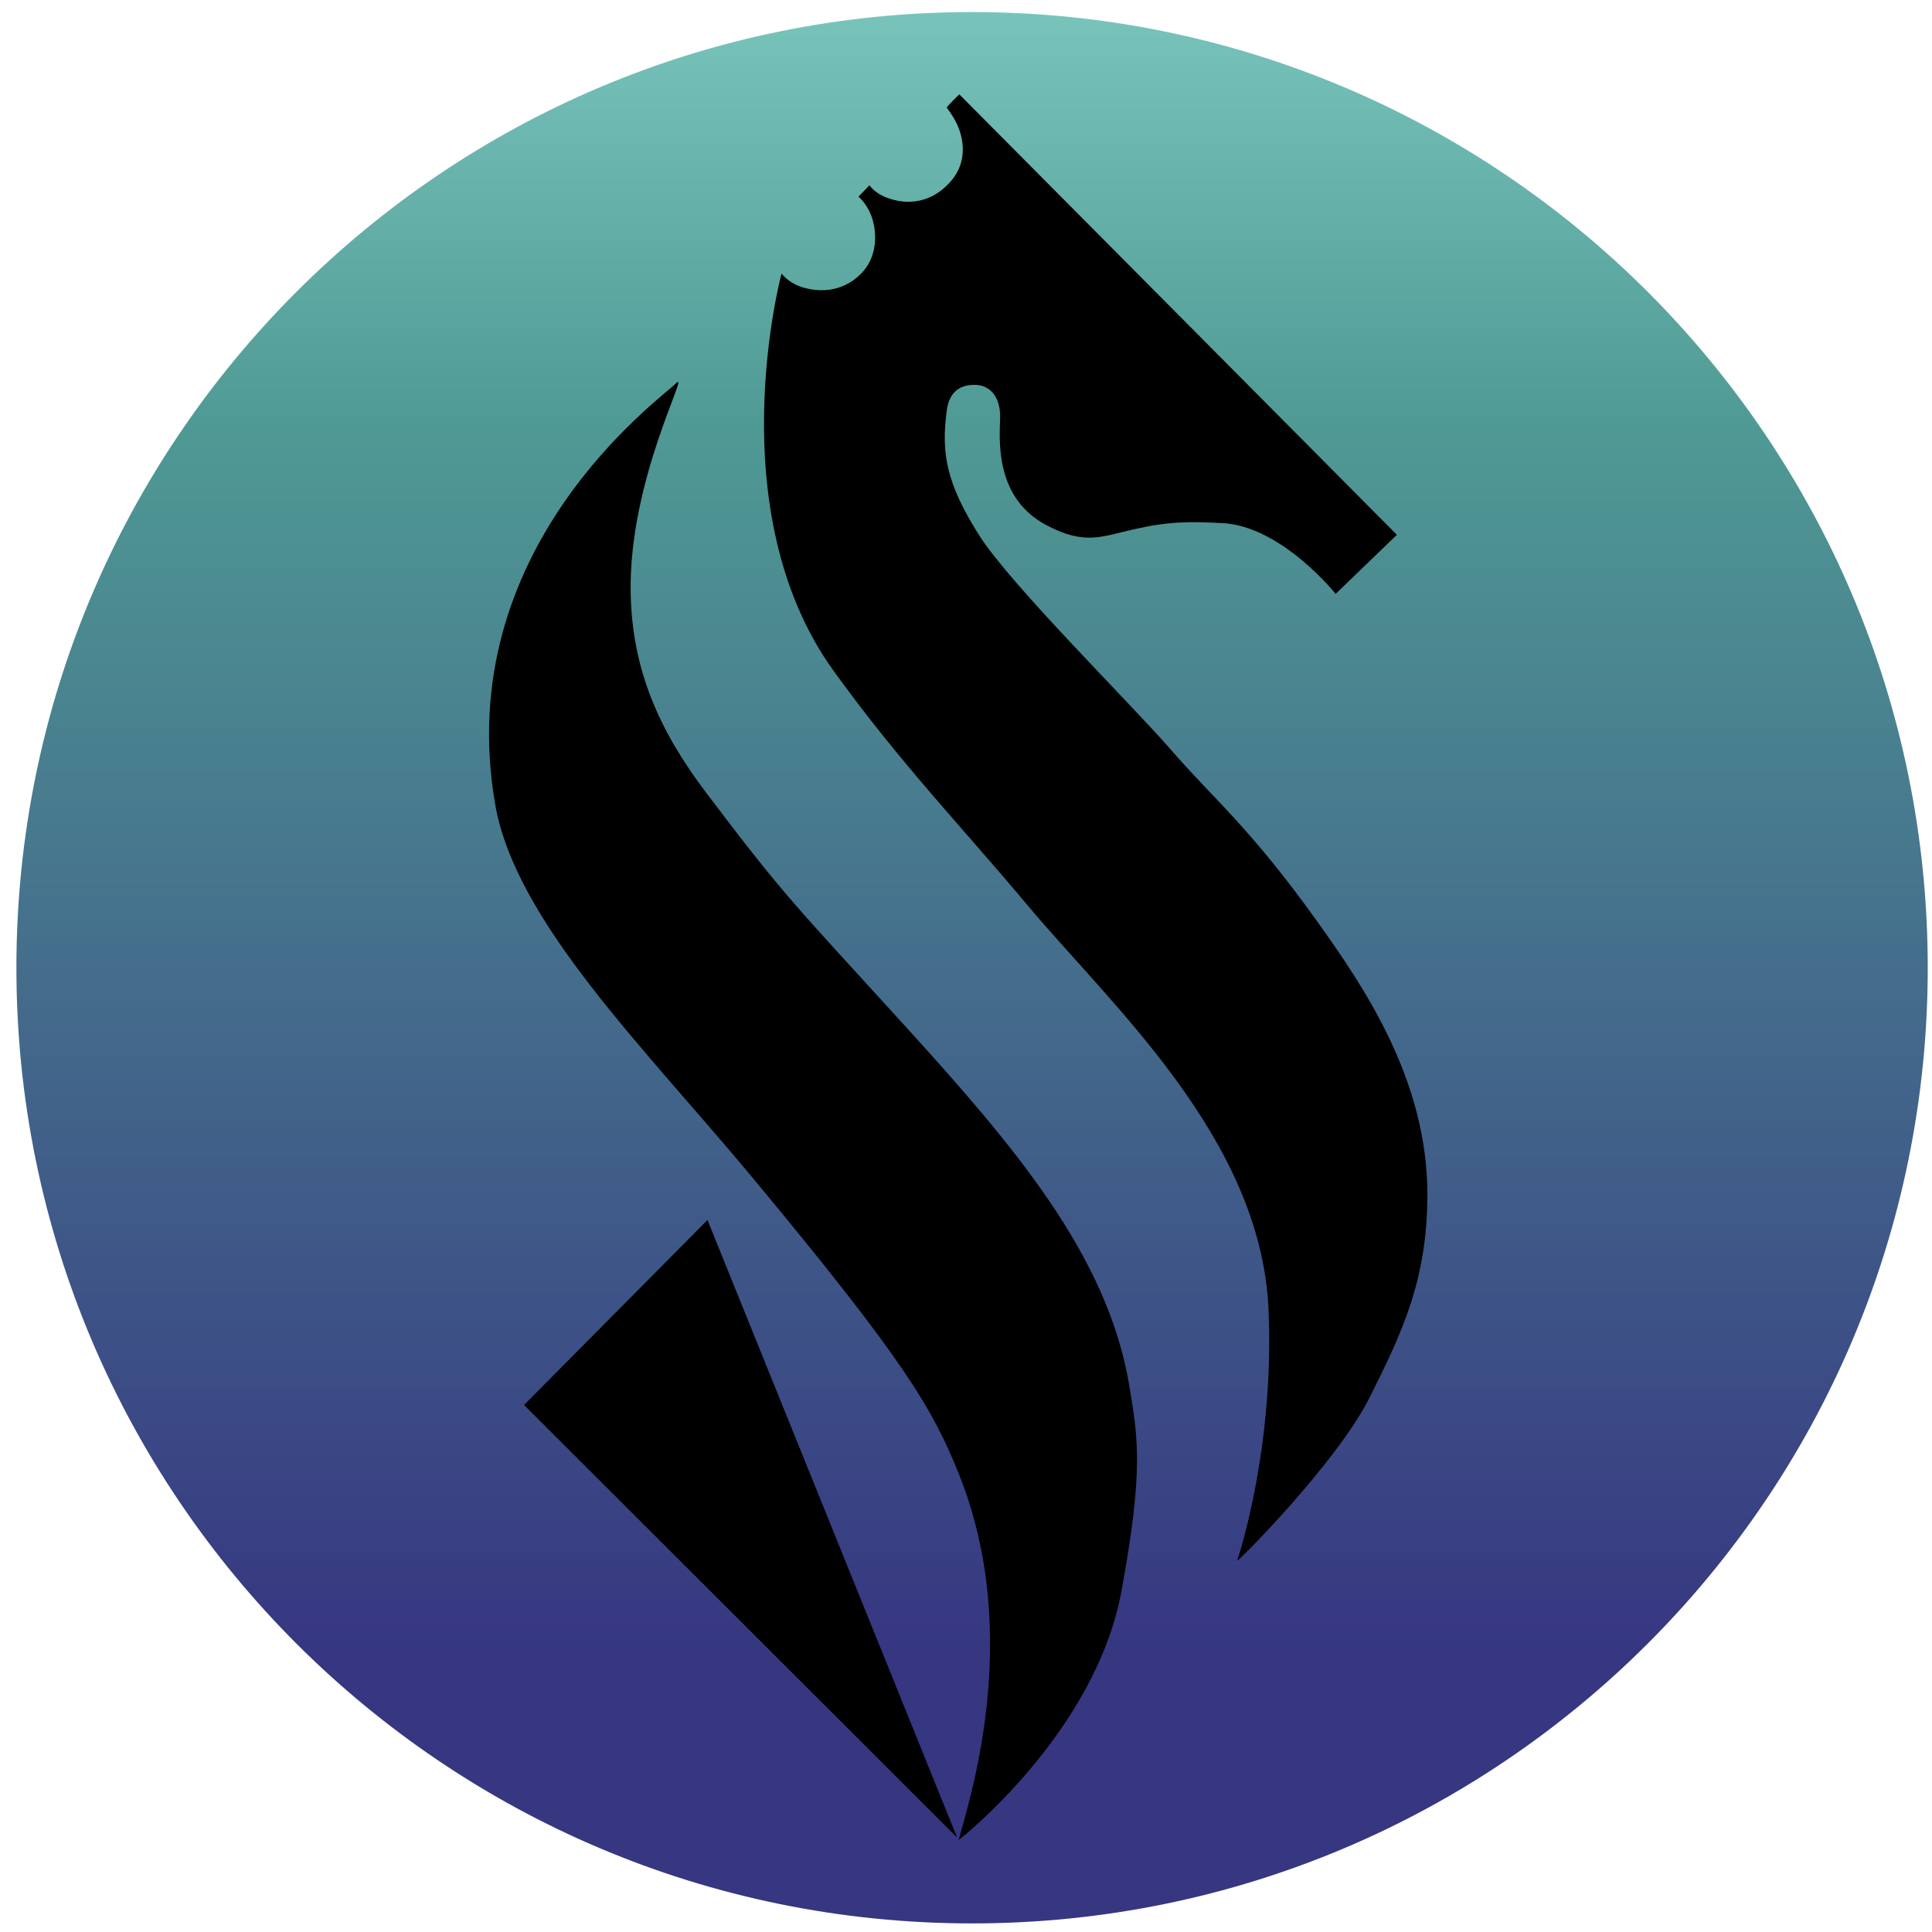 <svg width="100%" height="100%" viewBox="0 0 114 114" fill="none" xmlns="http://www.w3.org/2000/svg">
<path fill-rule="evenodd" clip-rule="evenodd" d="M57.358 113.493C88.502 113.493 113.749 88.246 113.749 57.102C113.749 25.959 88.502 0.712 57.358 0.712C26.215 0.712 0.968 25.959 0.968 57.102C0.968 88.246 26.215 113.493 57.358 113.493Z" fill="url(#paint0_linear_0_3067)"/>
<path fill-rule="evenodd" clip-rule="evenodd" d="M56.477 108.428L30.922 82.902L41.746 71.988L56.477 108.428Z" fill="CURRENTCOLOR"/>
<path fill-rule="evenodd" clip-rule="evenodd" d="M39.898 22.608C38.936 23.57 26.598 32.388 29.222 47.477C30.428 54.408 38.079 61.879 44.386 69.468C53.356 80.262 55.055 83.134 56.616 87.067C60.442 96.703 57.074 106.579 56.567 108.577C56.567 108.577 64.646 102.286 66.184 93.831C67.466 86.779 67.168 84.957 66.635 81.758C65.353 74.066 59.83 67.609 53.361 60.493C46.95 53.441 46.373 53.006 41.657 46.761C38.899 43.108 37.305 39.545 37.214 35.012C37.08 28.333 40.747 21.758 39.898 22.608H39.898Z" fill="CURRENTCOLOR"/>
<path fill-rule="evenodd" clip-rule="evenodd" d="M46.115 16.143C46.115 16.143 46.497 16.651 47.211 16.904C48.154 17.239 49.601 17.327 50.767 16.189C51.82 15.161 51.757 13.671 51.416 12.744C51.141 11.997 50.655 11.604 50.655 11.604L51.304 10.933C51.304 10.933 51.561 11.322 52.131 11.581C53.098 12.023 54.761 12.244 56.112 10.688C57.095 9.554 56.872 8.195 56.47 7.332C56.213 6.781 55.869 6.371 55.866 6.348C55.859 6.289 56.604 5.565 56.604 5.565L82.425 31.557L78.812 35.042C78.812 35.042 75.622 31.046 72.133 30.867C70.115 30.764 68.948 30.764 66.861 31.242C64.986 31.67 63.986 32.18 61.724 30.976C58.879 29.461 58.938 26.389 59.012 24.769C59.072 23.472 58.46 22.741 57.581 22.712C56.805 22.685 56.032 22.976 55.866 24.217C55.527 26.759 55.841 28.501 57.749 31.543C59.584 34.467 66.73 41.516 69.106 44.256C71.656 47.197 73.758 48.819 77.783 54.454C80.526 58.294 84.224 63.758 84.224 70.467C84.224 75.537 82.734 78.623 80.81 82.47C78.887 86.317 72.893 92.325 72.997 92.087C73.102 91.848 75.234 85.243 74.846 77.177C74.364 67.141 65.543 59.285 60.652 53.441C56.695 48.711 53.197 45.129 49.202 39.605C42.343 30.122 46.115 16.144 46.115 16.144V16.143Z" fill="CURRENTCOLOR"/>
<defs>
<linearGradient id="paint0_linear_0_3067" x1="57.361" y1="0.639" x2="57.361" y2="113.614" gradientUnits="userSpaceOnUse">
<stop stop-color="#78C4BB"/>
<stop offset="0.22" stop-color="#4F9994"/>
<stop offset="0.86" stop-color="#363681"/>
</linearGradient>
</defs>
</svg>
